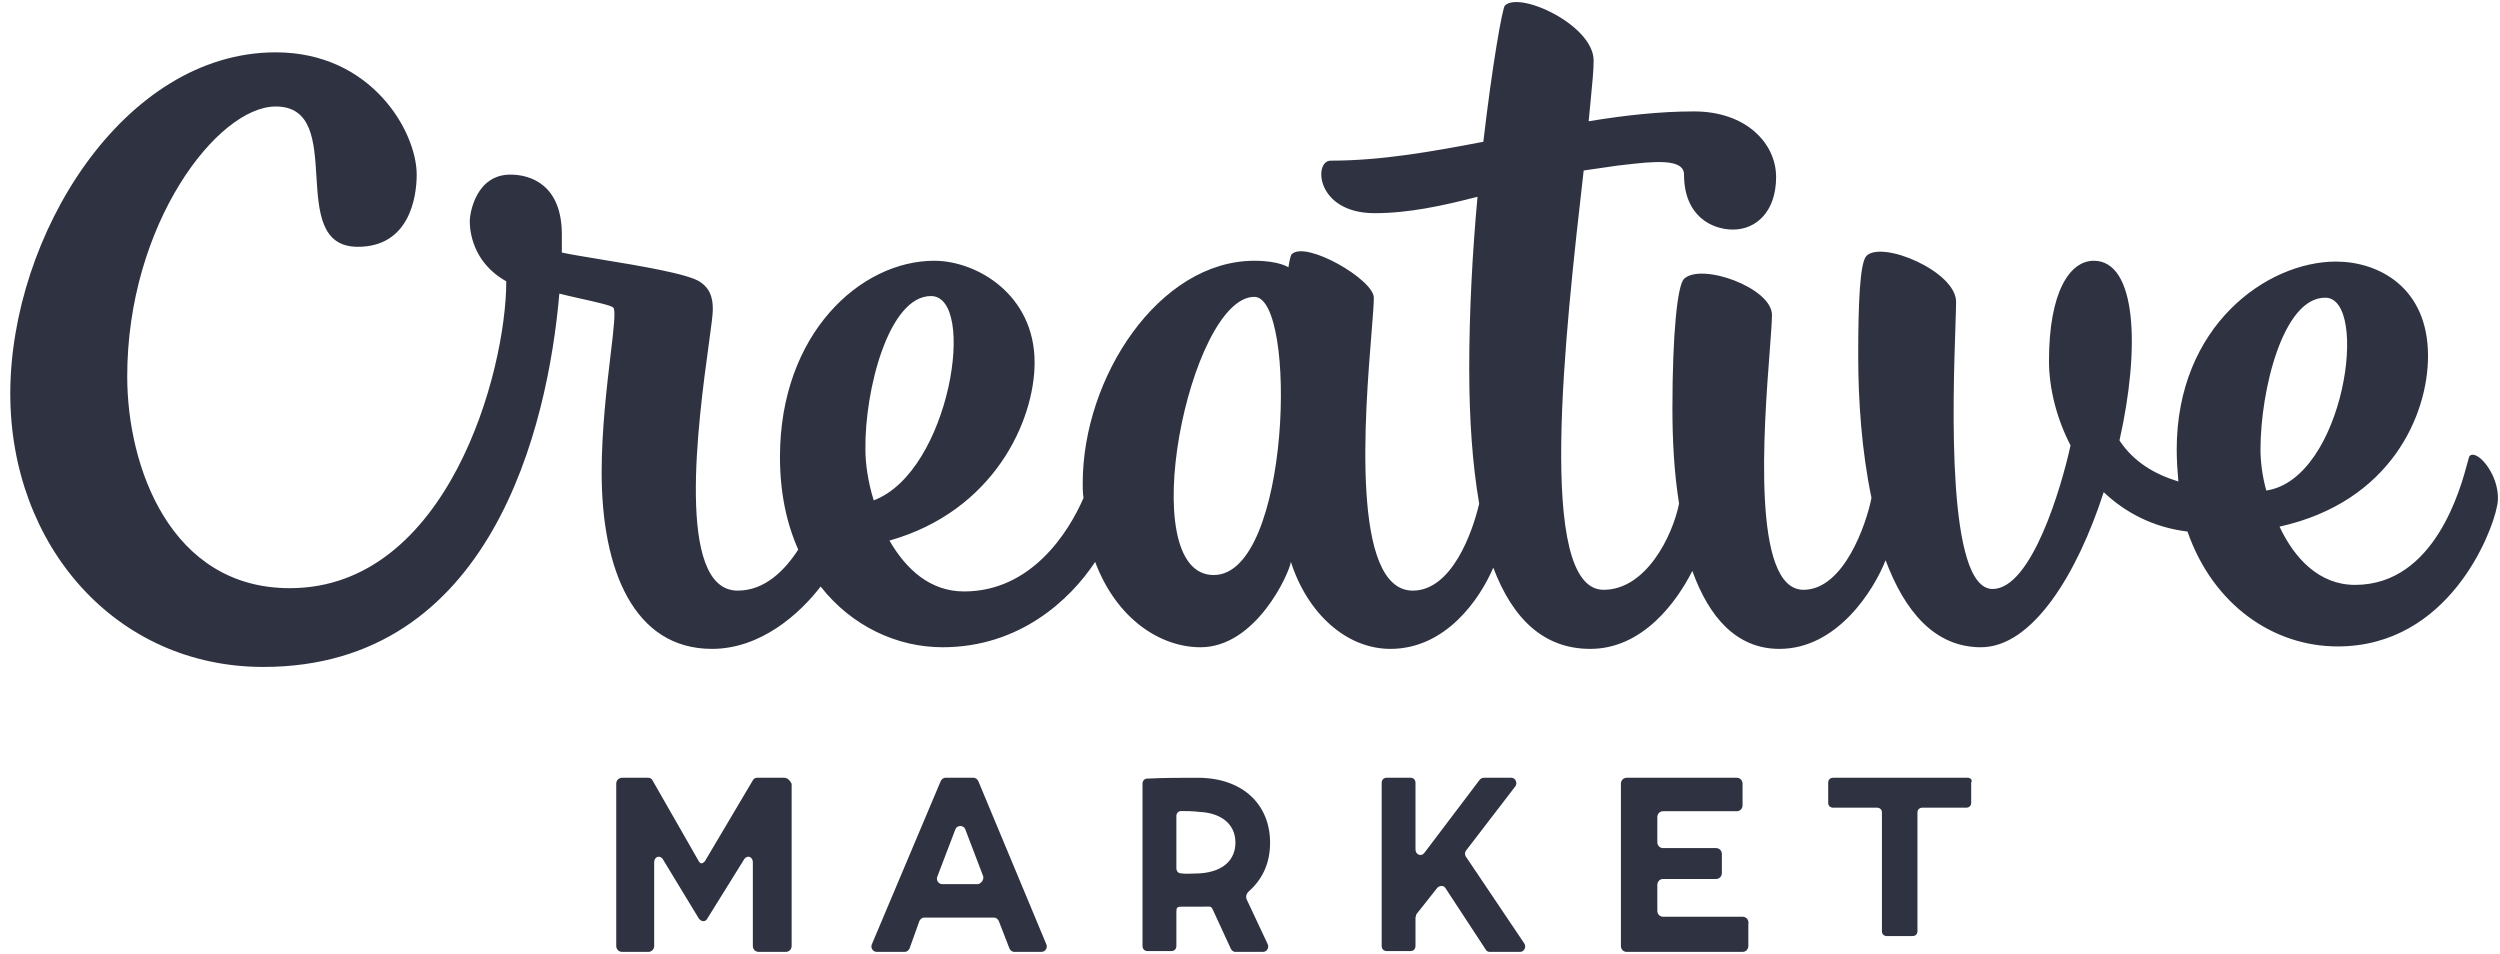 <svg width="152" height="58" viewBox="0 0 152 58" fill="none" xmlns="http://www.w3.org/2000/svg">
<path fill-rule="evenodd" clip-rule="evenodd" d="M150.031 28.103L150.031 28.103C149.615 29.667 148.045 35.561 143.186 35.561C141.018 35.561 139.505 33.965 138.597 32.019C145.354 30.522 147.624 25.234 147.624 21.642C147.624 17.451 144.598 15.904 142.026 15.904C137.841 15.904 132.344 19.796 132.344 27.329C132.344 28.027 132.394 28.676 132.445 29.275C130.982 28.826 129.722 28.077 128.864 26.78C130.125 21.192 129.923 15.854 127.301 15.854C125.839 15.854 124.578 17.75 124.578 21.941C124.578 23.587 125.032 25.433 125.889 27.08C125.334 29.624 123.519 35.81 121.149 35.81C118.35 35.81 118.737 24.37 118.889 19.865L118.889 19.865L118.889 19.861L118.889 19.858C118.912 19.171 118.93 18.646 118.93 18.349C118.93 16.503 114.442 14.607 113.484 15.555C113.08 15.954 112.979 18.448 112.979 21.642C112.979 24.286 113.181 27.379 113.786 30.273C113.484 31.819 112.122 35.86 109.651 35.86C106.493 35.86 107.238 26.07 107.599 21.34V21.34V21.34L107.599 21.34C107.675 20.33 107.735 19.551 107.735 19.147C107.735 17.501 103.448 15.954 102.389 16.952C101.986 17.351 101.683 20.294 101.683 24.834C101.683 26.73 101.784 28.726 102.087 30.622C101.683 32.617 100.07 35.86 97.498 35.86C93.38 35.86 95.163 20.227 96.274 10.489L96.288 10.366C96.943 10.267 97.649 10.167 98.355 10.067L98.355 10.067C98.5 10.051 98.647 10.034 98.796 10.017L98.796 10.017C100.511 9.821 102.389 9.606 102.389 10.616C102.389 13.16 104.104 13.958 105.365 13.958C106.777 13.958 107.987 12.861 107.987 10.765C107.987 8.72 106.172 6.774 102.995 6.774C100.877 6.774 98.708 7.024 96.59 7.373C96.631 6.932 96.671 6.519 96.709 6.136C96.812 5.09 96.893 4.265 96.893 3.681C96.893 1.536 92.405 -0.56 91.497 0.338C91.346 0.488 90.74 3.881 90.186 8.62C87.059 9.219 83.983 9.768 80.907 9.768C79.848 9.768 79.999 12.961 83.58 12.961C85.647 12.961 87.715 12.512 89.833 11.963C89.53 15.255 89.329 18.898 89.329 22.39C89.329 25.533 89.53 28.277 89.934 30.622C89.53 32.368 88.269 35.91 85.899 35.91C82.123 35.91 82.99 25.171 83.388 20.24C83.468 19.244 83.529 18.485 83.529 18.099C83.529 17.002 79.394 14.607 78.537 15.455C78.436 15.555 78.335 16.253 78.335 16.253C78.335 16.253 77.78 15.854 76.267 15.854C70.468 15.854 65.829 22.939 65.829 29.375C65.829 29.674 65.829 29.973 65.879 30.273C64.972 32.368 62.702 35.96 58.618 35.96C56.55 35.96 55.088 34.613 54.079 32.867C60.433 31.071 62.904 25.583 62.904 22.041C62.904 17.9 59.374 15.854 56.802 15.854C52.314 15.854 47.422 20.294 47.422 27.778C47.422 29.973 47.826 31.819 48.532 33.416C47.725 34.663 46.515 35.91 44.851 35.91C41.048 35.91 42.462 25.555 43.096 20.912C43.236 19.89 43.338 19.145 43.338 18.848C43.338 18.448 43.338 17.65 42.581 17.151C41.903 16.657 38.899 16.162 36.54 15.774C35.568 15.614 34.705 15.472 34.16 15.355V14.258C34.16 11.264 32.294 10.616 31.033 10.616C28.966 10.616 28.562 12.911 28.562 13.46C28.562 14.008 28.714 15.954 30.781 17.102C30.781 22.639 27.201 35.761 17.619 35.761C10.358 35.761 7.735 28.377 7.735 22.889C7.735 13.609 13.232 6.475 16.762 6.475C18.975 6.475 19.106 8.596 19.238 10.722C19.371 12.861 19.504 15.006 21.755 15.006C24.881 15.006 25.335 12.013 25.335 10.616C25.335 8.021 22.612 3.182 16.762 3.182C7.483 3.182 0.625 14.357 0.625 23.936C0.625 33.166 7.029 40.55 16.006 40.55C29.873 40.55 33.303 25.982 34.009 17.85C34.331 17.938 34.812 18.046 35.307 18.156C36.208 18.358 37.156 18.569 37.286 18.698C37.447 18.857 37.315 19.968 37.123 21.58L37.123 21.58L37.123 21.58L37.123 21.58C36.894 23.506 36.58 26.145 36.58 28.726C36.58 34.663 38.547 39.452 43.287 39.452C46.263 39.452 48.633 37.307 49.894 35.661C51.81 38.105 54.583 39.353 57.306 39.353C61.996 39.353 65.072 36.459 66.585 34.164C67.896 37.656 70.569 39.353 72.99 39.353C76.368 39.353 78.385 34.862 78.486 34.164C79.495 37.307 81.865 39.452 84.538 39.452C87.916 39.452 89.984 36.409 90.791 34.513C92.001 37.706 93.918 39.452 96.691 39.452C99.868 39.452 101.936 36.609 102.894 34.713C103.902 37.507 105.566 39.452 108.189 39.452C111.719 39.452 113.938 35.86 114.644 34.064C115.803 37.157 117.619 39.353 120.443 39.353C123.569 39.353 126.292 34.912 127.906 29.923C129.217 31.171 130.932 32.069 132.999 32.318C134.563 36.808 138.244 39.303 142.127 39.303C148.884 39.303 151.507 32.418 151.809 30.821C152.213 29.175 150.649 27.229 150.145 27.728C150.126 27.747 150.091 27.881 150.032 28.102L150.031 28.103ZM56.6 18C59.424 18 57.76 28.676 53.121 30.422C52.768 29.275 52.617 28.177 52.617 27.329C52.566 23.737 54.029 18 56.6 18ZM73.795 34.962C68.853 34.962 72.333 18.049 76.266 18.049C78.888 18.049 78.485 34.962 73.795 34.962ZM141.371 18.099C144.094 18.099 142.531 29.125 137.79 29.824C137.538 28.925 137.438 28.027 137.438 27.329C137.438 23.737 138.799 18.099 141.371 18.099ZM47.67 47.288H46.03C45.927 47.288 45.825 47.339 45.773 47.443L42.851 52.374C42.697 52.529 42.594 52.529 42.492 52.374L39.672 47.443C39.62 47.339 39.518 47.288 39.415 47.288H37.826C37.621 47.288 37.467 47.443 37.467 47.651V57.512C37.467 57.719 37.621 57.875 37.826 57.875H39.415C39.62 57.875 39.774 57.719 39.774 57.512V52.425C39.774 52.114 40.082 51.958 40.287 52.218L42.492 55.851C42.645 56.059 42.902 56.059 43.004 55.851L45.261 52.218C45.466 51.958 45.773 52.114 45.773 52.425V57.512C45.773 57.719 45.927 57.875 46.132 57.875H47.773C47.978 57.875 48.132 57.719 48.132 57.512V47.651C48.029 47.443 47.876 47.288 47.67 47.288ZM59.184 47.288C59.333 47.288 59.433 47.392 59.483 47.496L63.614 57.406C63.714 57.614 63.565 57.875 63.316 57.875H61.673C61.524 57.875 61.424 57.771 61.374 57.666L60.727 55.997C60.678 55.893 60.578 55.789 60.429 55.789H56.197C56.048 55.789 55.949 55.893 55.899 55.997L55.301 57.666C55.252 57.771 55.152 57.875 55.003 57.875H53.31C53.061 57.875 52.912 57.614 53.012 57.406L57.193 47.496C57.243 47.392 57.342 47.288 57.492 47.288H59.184ZM57.293 53.755H59.433C59.632 53.755 59.831 53.494 59.782 53.285L58.687 50.417C58.587 50.156 58.189 50.156 58.089 50.417L56.994 53.285C56.895 53.494 57.044 53.755 57.293 53.755ZM89.147 51.699C89.05 51.803 89.05 52.01 89.147 52.114L92.673 57.356C92.82 57.564 92.673 57.875 92.428 57.875H90.568C90.47 57.875 90.372 57.823 90.323 57.719L87.874 53.983C87.776 53.827 87.532 53.827 87.385 53.983L86.112 55.591C86.112 55.617 86.099 55.656 86.087 55.695C86.075 55.734 86.062 55.773 86.062 55.799V57.512C86.062 57.667 85.965 57.823 85.769 57.823H84.3C84.153 57.823 84.006 57.719 84.006 57.512V47.599C84.006 47.443 84.104 47.288 84.3 47.288H85.769C85.916 47.288 86.062 47.391 86.062 47.599V51.647C86.062 51.958 86.405 52.114 86.601 51.855L89.98 47.391C90.029 47.339 90.127 47.288 90.225 47.288H91.89C92.135 47.288 92.281 47.599 92.135 47.806L89.147 51.699ZM105.947 55.737H101.117C100.916 55.737 100.765 55.58 100.765 55.371V53.807C100.765 53.598 100.916 53.442 101.117 53.442H104.337C104.538 53.442 104.689 53.285 104.689 53.077V51.929C104.689 51.721 104.538 51.564 104.337 51.564H101.117C100.916 51.564 100.765 51.408 100.765 51.199V49.687C100.765 49.478 100.916 49.322 101.117 49.322H105.595C105.796 49.322 105.947 49.165 105.947 48.956V47.653C105.947 47.444 105.796 47.288 105.595 47.288H98.903C98.702 47.288 98.551 47.444 98.551 47.653V57.51C98.551 57.718 98.702 57.875 98.903 57.875H105.947C106.148 57.875 106.299 57.718 106.299 57.51V56.206C106.35 55.893 106.148 55.737 105.947 55.737ZM111.456 47.288H119.647C119.797 47.288 119.948 47.431 119.848 47.575V48.82C119.848 48.964 119.747 49.107 119.546 49.107H116.883C116.732 49.107 116.581 49.203 116.581 49.394V56.625C116.581 56.769 116.481 56.913 116.28 56.913H114.722C114.571 56.913 114.421 56.817 114.421 56.625V49.394C114.421 49.251 114.32 49.107 114.119 49.107H111.456C111.305 49.107 111.154 49.011 111.154 48.82V47.575C111.154 47.431 111.255 47.288 111.456 47.288ZM72.816 47.288C75.593 47.288 77.221 48.948 77.221 51.232C77.221 52.633 76.647 53.567 75.881 54.242C75.785 54.346 75.737 54.502 75.785 54.657L77.078 57.408C77.173 57.615 77.03 57.875 76.79 57.875H75.115C74.971 57.875 74.875 57.771 74.827 57.667L73.726 55.28C73.648 55.111 73.57 55.114 73.364 55.121C73.317 55.123 73.262 55.124 73.199 55.124H73.008H71.859C71.572 55.124 71.524 55.176 71.524 55.436V57.512C71.524 57.667 71.428 57.823 71.236 57.823H69.752C69.609 57.823 69.465 57.719 69.465 57.512V47.651C69.465 47.495 69.561 47.339 69.752 47.339C70.805 47.288 71.811 47.288 72.816 47.288ZM72.577 53.112C72.704 53.106 72.832 53.1 72.96 53.1C74.444 52.996 75.114 52.218 75.114 51.232C75.114 50.038 74.157 49.415 72.912 49.363C72.481 49.312 72.146 49.312 71.811 49.312C71.667 49.312 71.523 49.415 71.523 49.623V52.789C71.523 52.944 71.619 53.1 71.811 53.1C72.066 53.135 72.321 53.123 72.577 53.112H72.577Z" fill="#2F3241"/>
</svg>
